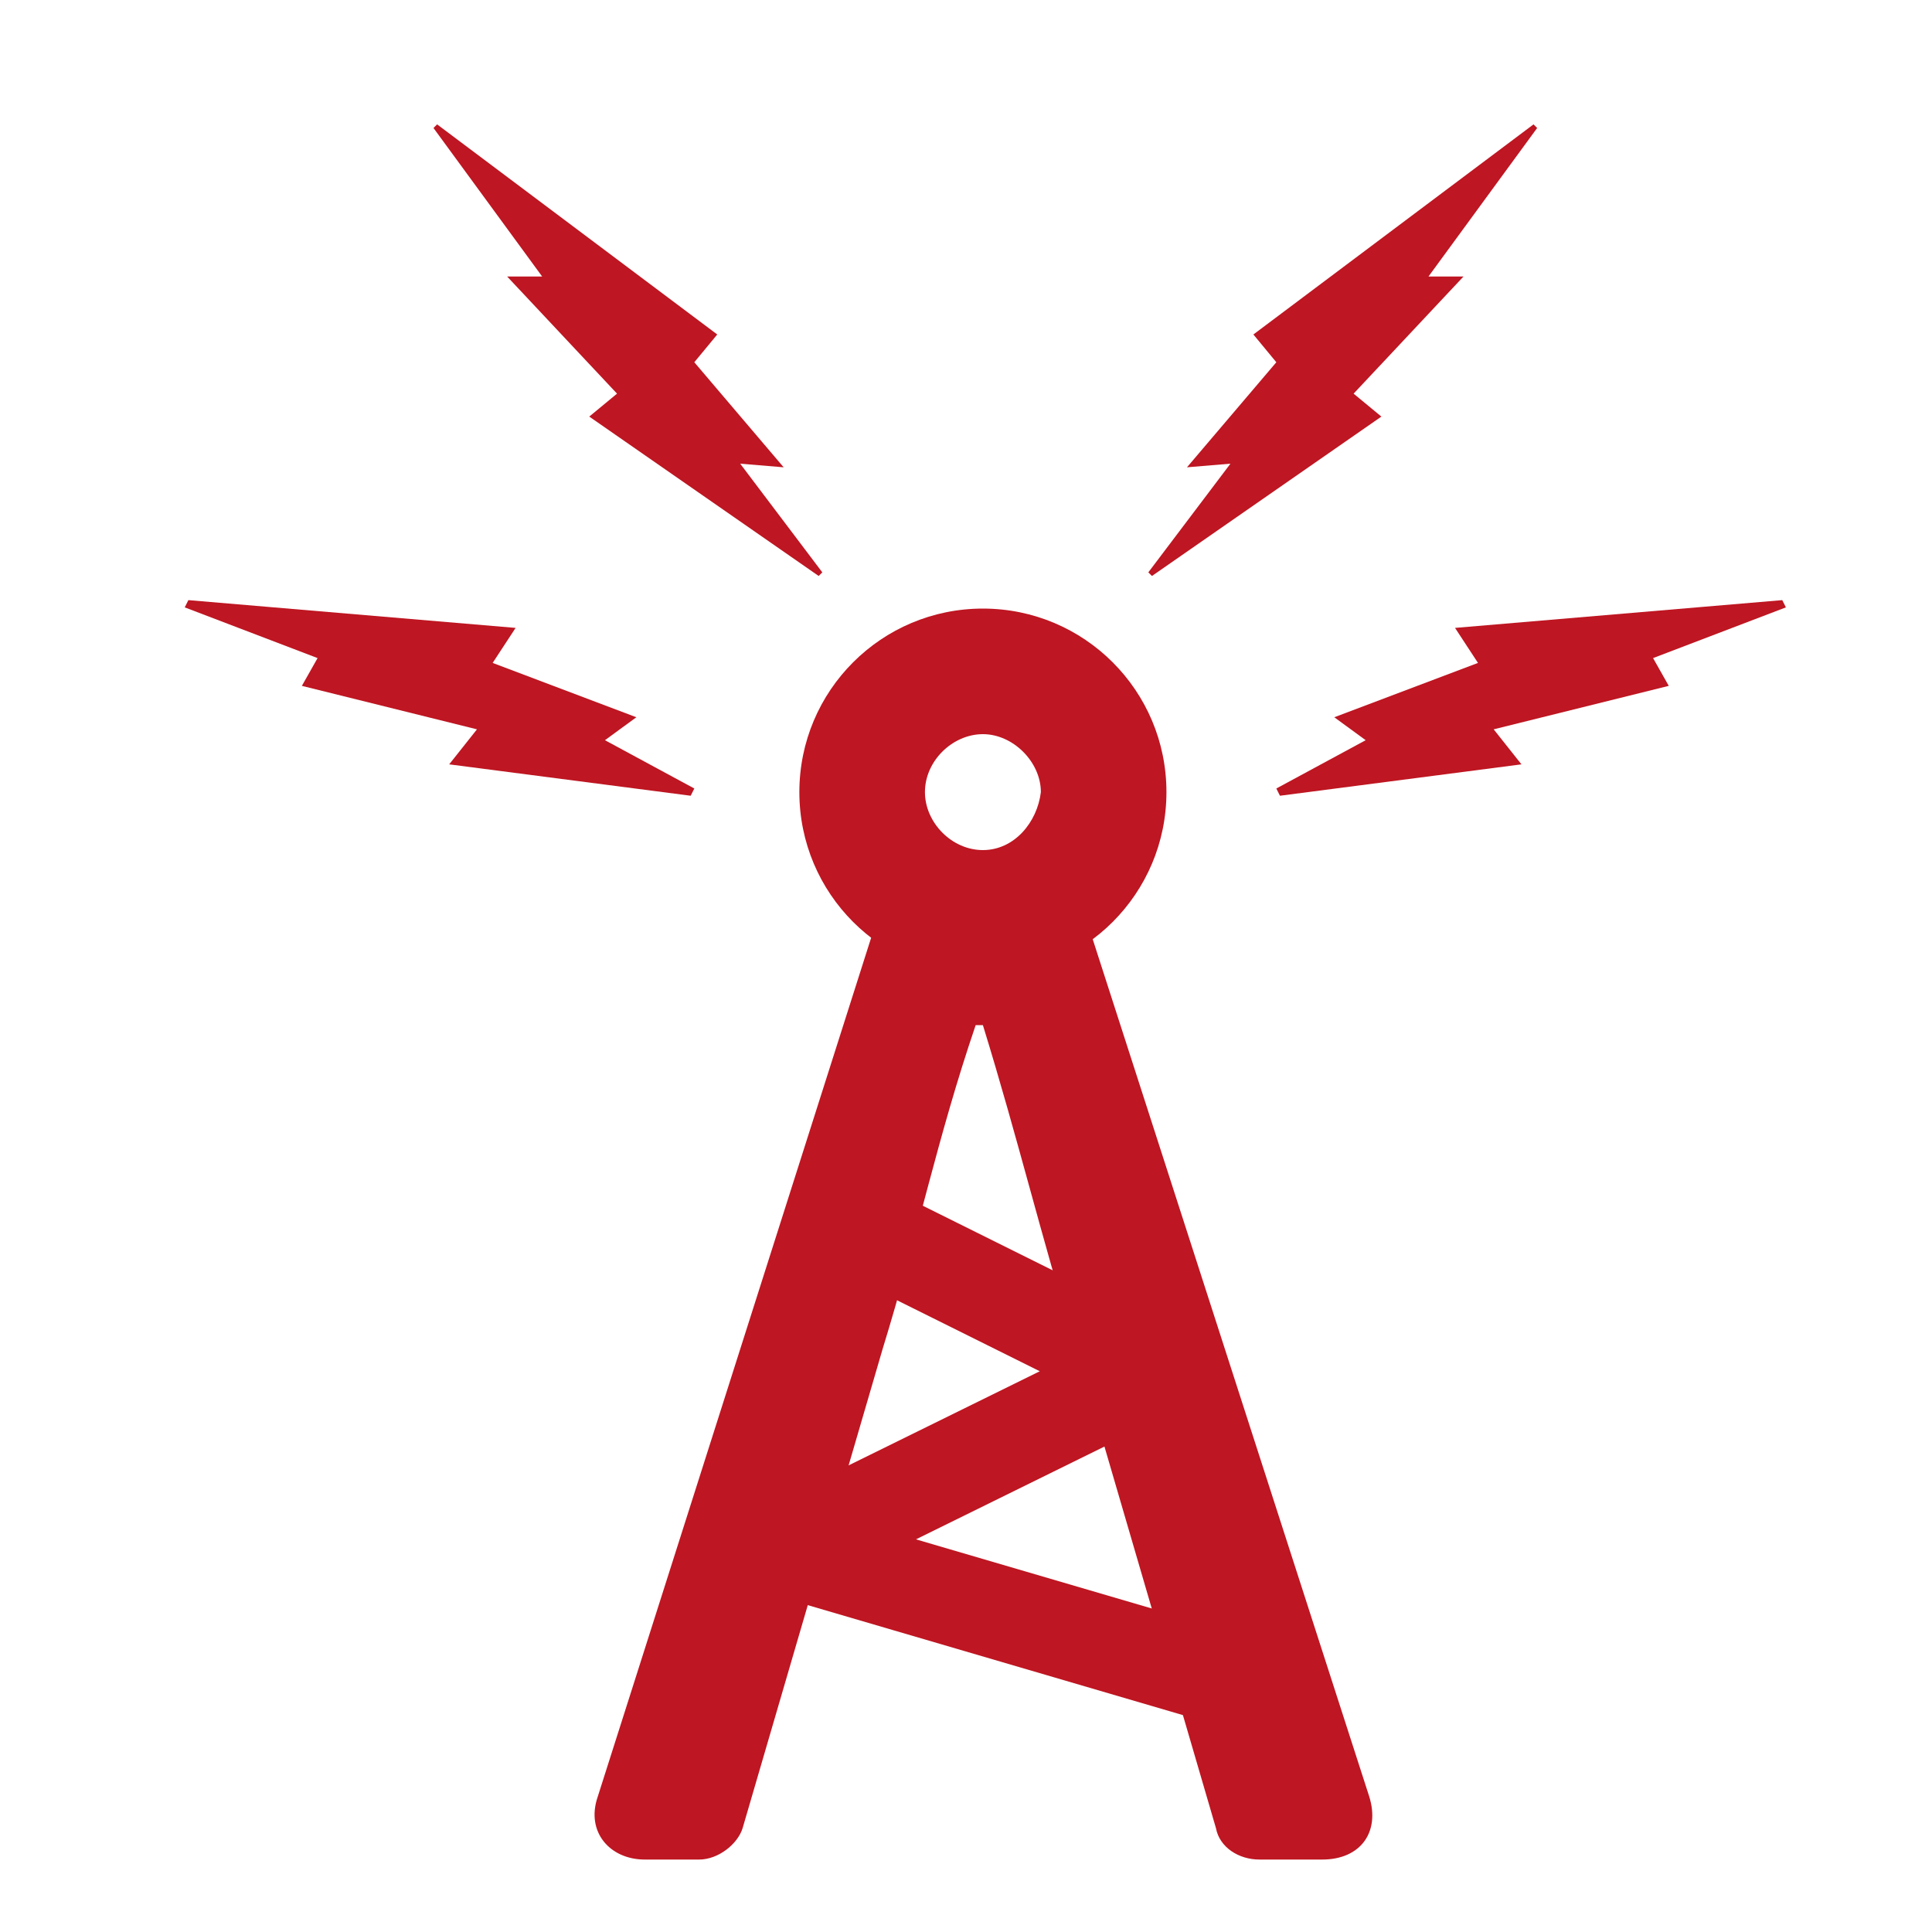 <svg xmlns="http://www.w3.org/2000/svg" viewBox="170 0 160 160">
    <g fill="#BE1622">
        <path d="M234.3 124.3l3.6 7.1 26.2-12.9-3.6-7.1-26.2 12.9zm5.8-18.7l18.1 9 3.6-7.1-18.1-9-3.6 7.1z"/>
        <path d="M232.7 131.7l36.5 10.7 2.3-7.4-36.5-10.7-2.3 7.4zm18.7-81.3c-8.4 0-15.2 6.8-15.2 15.2s6.8 15.2 15.2 15.2 15.2-6.8 15.2-15.2-6.8-15.2-15.2-15.2zm0 20c-2.6 0-4.8-2.3-4.8-4.8 0-2.6 2.3-4.8 4.8-4.8s4.8 2.3 4.8 4.8c-.3 2.5-2.2 4.8-4.8 4.8z"/>
        <path d="M260.5 77.8c-1-2.9-4.2-5.2-7.4-5.2h-3.6c-3.2 0-6.5 2.3-7.4 5.2l-22.6 71c-1 2.9 1 5.2 3.9 5.2h4.5c1.6 0 3.2-1.3 3.6-2.6l11.6-39.7c2.9-9.4 4.5-17.4 7.7-26.8h.6c2.9 9.4 4.8 17.4 7.7 26.8l11.6 39.7c.3 1.6 1.9 2.6 3.6 2.6h5.2c3.2 0 4.8-2.3 3.9-5.2l-22.9-71zm22.6-16.5l-2.6-1.9 11.9-4.5-1.9-2.9 27.1-2.3.3.6-11 4.2 1.3 2.3-14.5 3.6 2.3 2.9-20 2.6-.3-.6 7.4-4m-1-28.7l2.3 1.9-19 13.2-.3-.3 6.8-9-3.6.3 7.4-8.7-1.9-2.3L297 10.3l.3.3-9 12.3h2.9l-9.1 9.7m-61 0l-2.3 1.9 19 13.2.3-.3-6.8-9 3.6.3-7.4-8.7 1.9-2.3-23.2-17.4-.3.3 9 12.3H212l9.1 9.7m-1 28.7l2.6-1.9-11.9-4.5 1.9-2.9-27.1-2.3-.3.6 11 4.2-1.3 2.3 14.5 3.6-2.3 2.9 20 2.6.3-.6-7.4-4"/>
    </g>
</svg>
